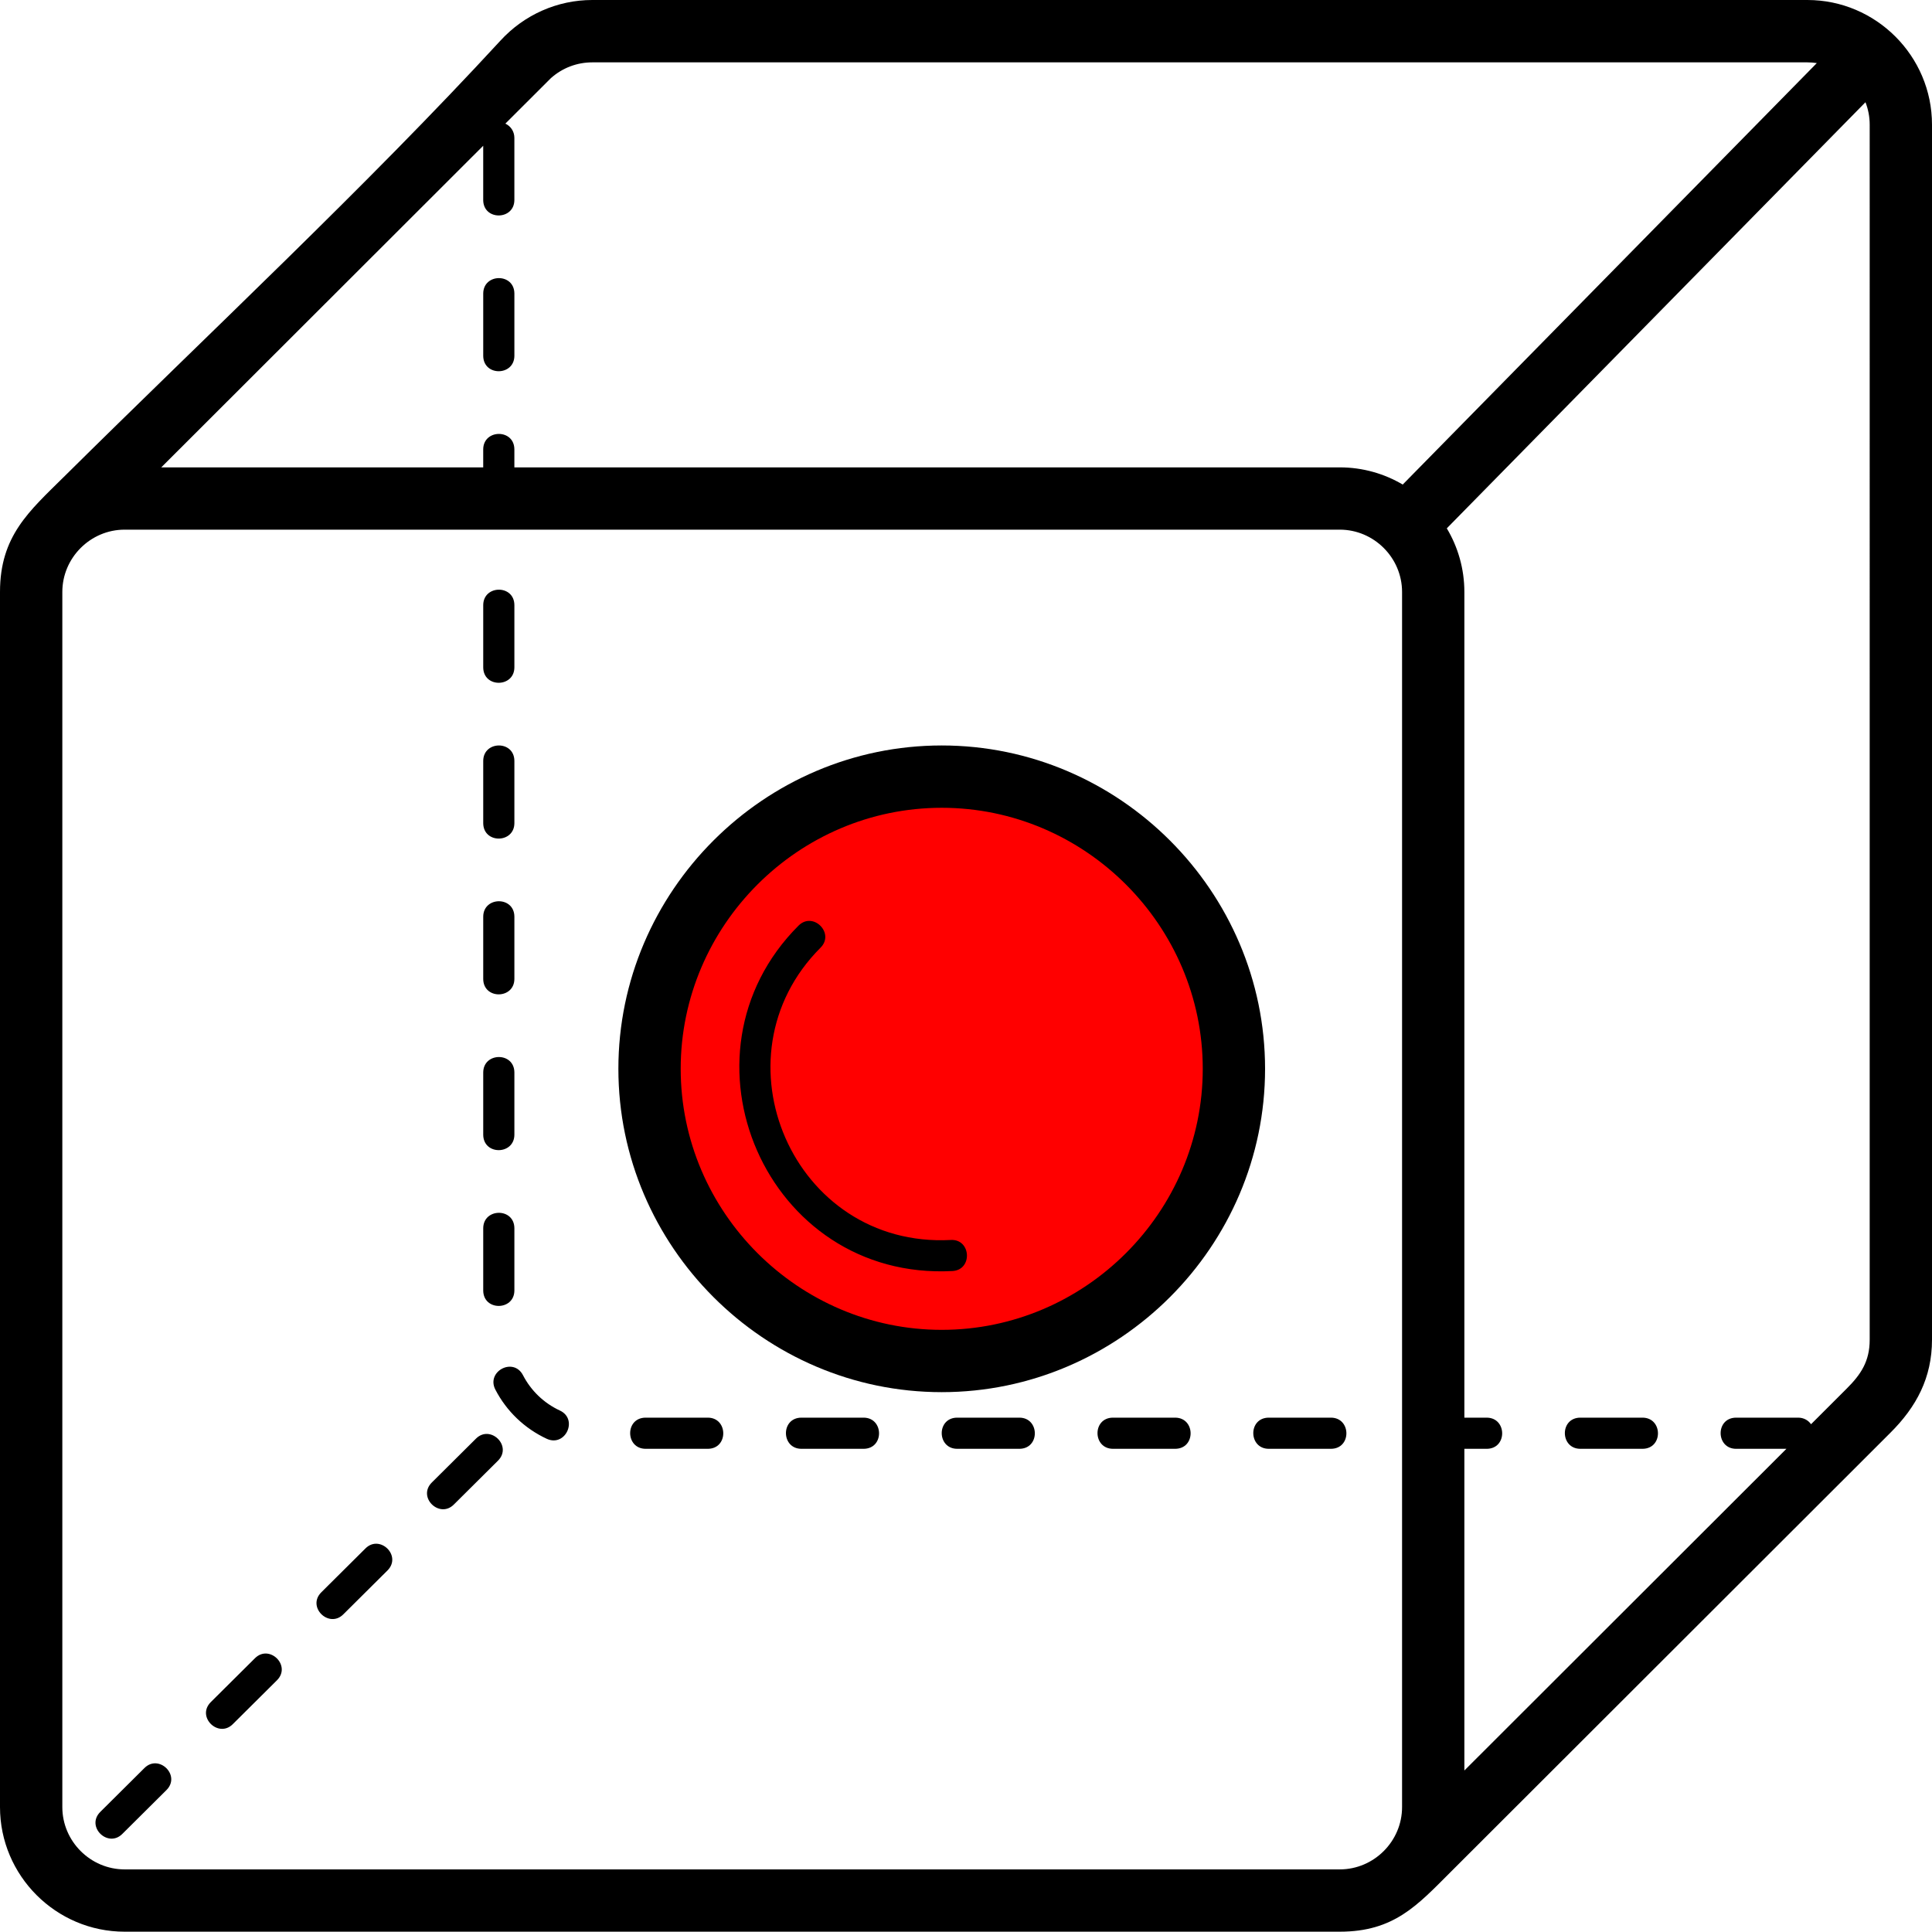 <?xml version="1.0" encoding="UTF-8"?>
<svg xmlns="http://www.w3.org/2000/svg" viewBox="0 0 744.111 743.992">
  <defs>
    <style>
      .cls-1 {
        fill: red;
      }
    </style>
  </defs>
  <g id="Layer_2" data-name="Layer 2">
    <circle class="cls-1" cx="365.087" cy="409.275" r="118.295"/>
    <path d="M366.198,477.572c7.861-.414,8.491,11.551.63,11.966-71.81,3.779-109.104-83.201-59.273-133.032,5.58-5.58,14.065,2.906,8.485,8.485-42.164,42.164-10.632,115.786,50.161,112.586l-.004-.005ZM362.706,536.189c-68.401,0-124.534-56.132-124.536-124.536-.002-68.403,56.132-124.534,124.536-124.536,68.401,0,124.534,56.132,124.536,124.536,0,68.401-56.132,124.534-124.536,124.536h0ZM362.706,512.192c55.215,0,100.539-45.323,100.536-100.536,0-55.215-45.323-100.539-100.536-100.536-55.215,0-100.539,45.323-100.536,100.536.003,55.218,45.323,100.539,100.536,100.536Z"/>
  </g>
  <g id="Layer_1" data-name="Layer 1">
    <path d="M718.487,39.37l-161.25,164.12c4.293,7.184,6.766,15.57,6.766,24.512v318.01h8.629c7.828.047,7.984,11.949,0,12h-8.629v123.9l124.04-123.9h-19.41c-7.828-.047-7.984-11.949,0-12h24c1.981.012,3.766.941,4.894,2.527l13.668-13.652c5.5-5.469,8.918-10.535,8.918-18.875V48.012c0-3.039-.578-5.953-1.625-8.641v-.002ZM212.266,30.009l-17.625,17.605c1.984.93,3.453,2.93,3.469,5.438v24c-.047,7.828-11.949,7.984-12,0v-20.914l-124,123.87h124v-6.949c.047-7.828,11.949-7.984,12,0v6.949h317.89c8.84,0,17.137,2.414,24.262,6.617L699.752,24.295c-1.188-.184-2.406-.277-3.641-.277H228.111c-5.879,0-11.441,2.117-15.844,6v-.008ZM24.536,183.739c55.336-54.84,116.52-111.93,168.29-168.18,9.09-9.879,21.848-15.559,35.285-15.559h468c26.426,0,48,21.574,48,48v468c0,14.617-5.992,25.855-16.043,35.844l-169.49,169.3c-12.719,12.703-21.707,22.848-42.578,22.848H48c-26.426,0-48-21.574-48-48V227.992c0-21.602,11.246-31.09,24.531-44.258l.005.005ZM516.006,203.997H48.006c-13.176,0-24,10.824-24,24v468c0,13.176,10.824,24,24,24h468c13.176,0,24-10.824,24-24V227.997c0-13.176-10.824-24-24-24ZM198.116,113.048c-.051-7.984-11.953-7.828-12,0v24c.051,7.984,11.953,7.828,12,0v-24ZM198.116,233.048c-.051-7.984-11.953-7.828-12,0v24c.051,7.984,11.953,7.828,12,0v-24ZM198.116,293.048c-.051-7.984-11.953-7.828-12,0v24c.051,7.984,11.953,7.828,12,0v-24ZM198.116,353.048c-.051-7.984-11.953-7.828-12,0v24c.051,7.984,11.953,7.828,12,0v-24ZM198.116,413.048c-.051-7.984-11.953-7.828-12,0v24c.051,7.984,11.953,7.828,12,0v-24ZM198.116,473.048c-.051-7.984-11.953-7.828-12,0v24c.051,7.984,11.953,7.828,12,0v-24ZM201.417,529.638c-3.699-7.051-14.227-1.434-10.641,5.547,4.324,8.367,11.293,15.008,19.828,18.977,7.188,3.277,12.195-7.578,5.023-10.898-6.129-2.848-11.109-7.621-14.211-13.629v.003ZM248.636,546.009c-7.984.051-7.828,11.953,0,12h24c7.984-.051,7.828-11.953,0-12h-24ZM308.636,546.009c-7.984.051-7.828,11.953,0,12h24c7.984-.051,7.828-11.953,0-12h-24ZM368.636,546.009c-7.984.051-7.828,11.953,0,12h24c7.984-.051,7.828-11.953,0-12h-24ZM428.636,546.009c-7.984.051-7.828,11.953,0,12h24c7.984-.051,7.828-11.953,0-12h-24ZM488.636,546.009c-7.984.051-7.828,11.953,0,12h24c7.984-.051,7.828-11.953,0-12h-24ZM608.636,546.009c-7.984.051-7.828,11.953,0,12h24c7.984-.051,7.828-11.953,0-12h-24ZM191.796,562.583c5.66-5.66-2.922-14-8.457-8.512l-17.023,16.914c-5.66,5.66,2.922,14,8.457,8.512l17.023-16.914ZM38.626,697.853c-5.66,5.66,2.922,14,8.457,8.512l17.023-16.914c5.66-5.66-2.922-14-8.457-8.512l-17.023,16.914ZM81.188,655.564c-5.66,5.66,2.922,14,8.457,8.512l17.023-16.914c5.66-5.66-2.922-14-8.457-8.512l-17.023,16.914ZM123.75,613.275c-5.66,5.66,2.922,14,8.457,8.512l17.023-16.914c5.66-5.66-2.922-14-8.457-8.512l-17.023,16.914Z"/>
  </g>
</svg>